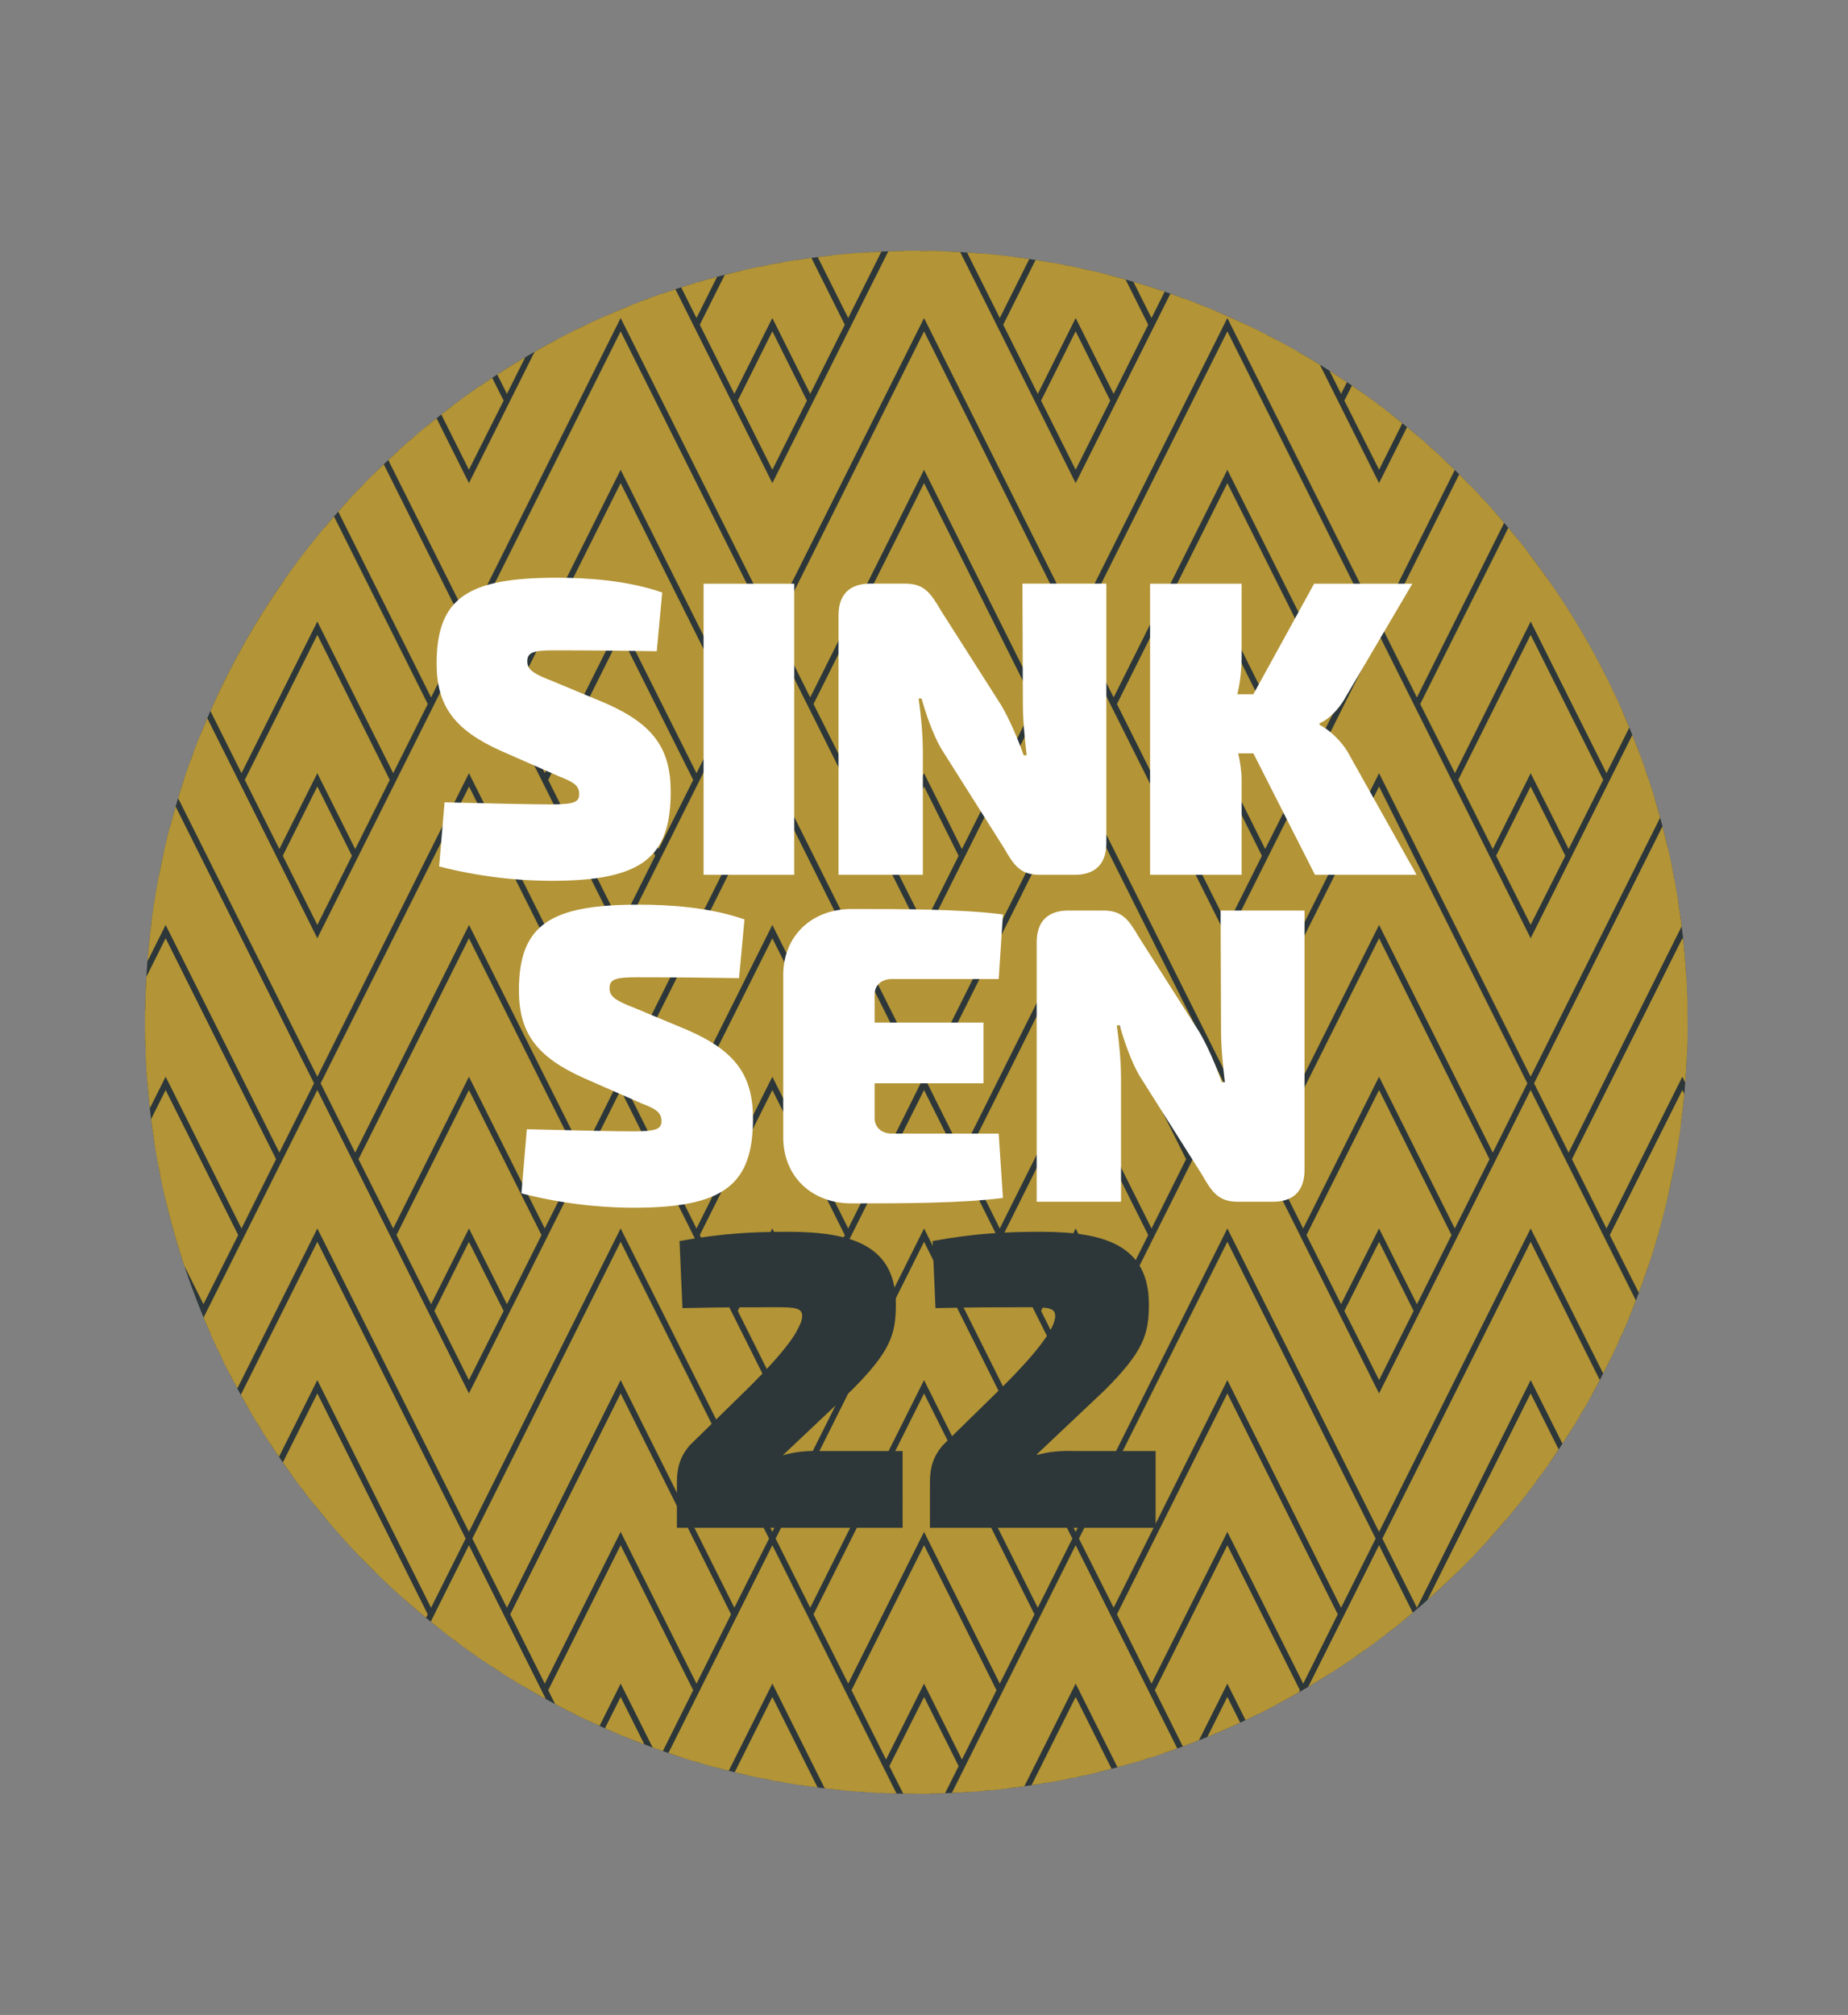 <?xml version="1.0" encoding="UTF-8"?><svg id="a" xmlns="http://www.w3.org/2000/svg" xmlns:xlink="http://www.w3.org/1999/xlink" viewBox="0 0 169.81 185.09"><rect x="0" y="0" width="169.81" height="185.09" fill="#808080" stroke="none"/><defs><style>.d{fill:#fff;}.e{fill-rule:evenodd;}.e,.f{fill:#b39436;}.g{fill:#2d3739;}.h{clip-path:url(#b);}.i{clip-path:url(#c);}.j,.k{fill:none;}.k{stroke:#b39436;stroke-miterlimit:10;stroke-width:2.57px;}</style><clipPath id="b"><rect class="j" x="13.33" y="23.04" width="141.73" height="141.73"/></clipPath><clipPath id="c"><path class="j" d="M13.33,93.9c0,39.14,31.73,70.87,70.87,70.87s70.87-31.73,70.87-70.87S123.33,23.04,84.2,23.04,13.33,54.76,13.33,93.9"/></clipPath></defs><g class="h"><path class="g" d="M84.2,164.77c39.14,0,70.87-31.73,70.87-70.87S123.33,23.04,84.2,23.04,13.33,54.76,13.33,93.9s31.73,70.87,70.87,70.87"/></g><g class="i"><polygon class="f" points="50.06 12.41 53.55 19.38 55.29 15.89 53.55 12.41 50.06 12.41"/><polygon class="k" points="50.06 12.41 53.55 19.37 55.29 15.89 53.55 12.41 50.06 12.41"/><polygon class="e" points="161.56 96.03 165.04 103 166.79 99.51 165.04 96.03 154.59 75.12 144.14 96.03 142.4 99.51 144.14 103 147.62 96.03 154.59 82.09 161.56 96.03"/><polygon class="k" points="161.56 96.03 165.04 103 166.79 99.51 165.04 96.03 154.59 75.12 144.14 96.03 142.4 99.51 144.14 103 147.62 96.03 154.59 82.09 161.56 96.03"/><polygon class="e" points="112.78 165.71 114.52 162.23 112.78 158.75 111.04 162.23 112.78 165.71"/><polygon class="k" points="112.78 165.71 114.52 162.23 112.78 158.75 111.04 162.23 112.78 165.71"/><polygon class="e" points="112.78 151.78 116.26 158.75 118.01 155.26 112.78 144.81 107.55 155.26 109.29 158.75 112.78 151.78"/><polygon class="k" points="112.78 151.78 116.26 158.75 118.01 155.26 112.78 144.81 107.55 155.26 109.29 158.75 112.78 151.78"/><polygon class="e" points="112.78 137.84 119.75 151.78 121.49 148.29 112.78 130.87 104.07 148.29 105.81 151.78 112.78 137.84"/><polygon class="k" points="112.78 137.84 119.75 151.78 121.49 148.29 112.78 130.87 104.07 148.29 105.81 151.78 112.78 137.84"/><polygon class="e" points="112.78 123.9 123.23 144.81 124.97 141.33 112.78 116.94 100.58 141.33 102.33 144.81 112.78 123.9"/><polygon class="k" points="112.78 123.9 123.23 144.81 124.97 141.33 112.78 116.94 100.58 141.33 102.33 144.81 112.78 123.9"/><polygon class="f" points="154.59 130.87 140.65 103 126.72 130.87 112.78 103 98.84 130.87 84.9 103 70.97 130.87 57.03 103 43.09 130.87 29.16 103 15.22 130.87 1.28 103 1.28 109.97 15.22 137.84 29.16 109.97 43.09 137.84 57.03 109.97 70.97 137.84 84.9 109.97 98.84 137.84 112.78 109.97 126.72 137.84 140.65 109.97 154.59 137.84 168.53 109.97 168.53 103 154.59 130.87"/><polygon class="k" points="112.78 109.97 126.72 137.84 140.65 109.97 154.59 137.84 168.53 109.97 168.53 103 154.59 130.87 140.65 103 126.72 130.87 112.78 103 98.84 130.87 84.91 103 70.97 130.87 57.03 103 43.09 130.87 29.16 103 15.22 130.87 1.28 103 1.28 109.97 15.22 137.84 29.16 109.97 43.09 137.84 57.03 109.97 70.97 137.84 84.91 109.97 98.84 137.84 112.78 109.97"/><polygon class="e" points="140.65 165.71 138.91 162.23 140.65 158.75 142.4 162.23 140.65 165.71"/><polygon class="k" points="140.65 165.71 138.91 162.23 140.65 158.75 142.4 162.23 140.65 165.71"/><polygon class="e" points="140.65 151.78 137.17 158.75 135.43 155.26 140.65 144.81 145.88 155.26 144.14 158.75 140.65 151.78"/><polygon class="k" points="140.65 151.78 137.17 158.75 135.43 155.26 140.65 144.81 145.88 155.26 144.14 158.75 140.65 151.78"/><polygon class="e" points="140.65 137.84 133.69 151.78 131.94 148.29 140.65 130.87 149.36 148.29 147.62 151.78 140.65 137.84"/><polygon class="k" points="140.65 137.84 133.69 151.78 131.94 148.29 140.65 130.87 149.36 148.29 147.62 151.78 140.65 137.84"/><polygon class="e" points="140.65 123.9 130.2 144.81 128.46 141.33 140.65 116.94 152.85 141.33 151.11 144.81 140.65 123.9"/><polygon class="k" points="140.65 123.9 130.2 144.81 128.46 141.33 140.65 116.94 152.85 141.33 151.11 144.81 140.65 123.9"/><polygon class="f" points="123.23 179.65 126.72 179.65 130.2 179.65 126.72 172.68 123.23 179.65"/><polygon class="k" points="123.23 179.65 126.72 172.68 130.2 179.65 126.72 179.65 123.23 179.65"/><polygon class="f" points="116.26 179.65 119.75 179.65 126.72 165.71 133.69 179.65 137.17 179.65 126.72 158.75 116.26 179.65"/><polygon class="k" points="126.72 165.71 119.75 179.65 116.26 179.65 126.72 158.75 137.17 179.65 133.68 179.65 126.72 165.71"/><polygon class="f" points="140.65 172.68 126.72 144.81 112.78 172.68 98.84 144.81 84.91 172.68 70.97 144.81 57.03 172.68 43.09 144.81 29.16 172.68 15.22 144.81 1.28 172.68 1.28 179.65 15.22 151.78 29.16 179.65 43.09 151.78 57.03 179.65 70.97 151.78 84.91 179.65 98.84 151.78 112.78 179.65 126.72 151.78 140.65 179.65 154.59 151.78 168.53 179.65 168.53 172.68 154.59 144.81 140.65 172.68"/><polygon class="k" points="126.72 151.78 112.78 179.65 98.84 151.78 84.91 179.65 70.97 151.78 57.03 179.65 43.09 151.78 29.16 179.65 15.22 151.78 1.28 179.65 1.28 172.68 15.22 144.81 29.16 172.68 43.09 144.81 57.03 172.68 70.97 144.81 84.91 172.68 98.84 144.81 112.78 172.68 126.72 144.81 140.65 172.68 154.59 144.81 168.53 172.68 168.53 179.65 154.59 151.78 140.65 179.65 126.72 151.78"/><polygon class="f" points="151.11 179.65 154.59 179.65 158.08 179.65 154.59 172.68 151.11 179.65"/><polygon class="k" points="158.07 179.65 154.59 172.68 151.11 179.65 154.59 179.65 158.07 179.65"/><polygon class="f" points="144.14 179.65 147.62 179.65 154.59 165.71 161.56 179.65 165.04 179.65 154.59 158.75 144.14 179.65"/><polygon class="k" points="154.59 165.71 161.56 179.65 165.04 179.65 154.59 158.75 144.14 179.65 147.62 179.65 154.59 165.71"/><polygon class="f" points="166.79 162.23 168.53 165.71 168.53 158.74 166.79 162.23"/><polygon class="k" points="168.53 158.75 166.79 162.23 168.53 165.71 168.53 158.75"/><polygon class="f" points="163.3 155.26 165.04 158.75 168.53 151.78 168.53 144.81 163.3 155.26"/><polygon class="k" points="168.53 144.81 163.3 155.26 165.04 158.75 168.53 151.78 168.53 144.81"/><polygon class="f" points="159.82 148.29 161.56 151.78 168.53 137.84 168.53 130.87 159.82 148.29"/><polygon class="k" points="168.53 130.87 159.82 148.29 161.56 151.78 168.53 137.84 168.53 130.87"/><polygon class="f" points="156.33 141.32 158.07 144.81 168.53 123.9 168.53 116.93 156.33 141.32"/><polygon class="k" points="168.53 116.93 156.33 141.32 158.07 144.81 168.53 123.9 168.53 116.93"/><polygon class="e" points="126.72 123.9 124.97 120.42 126.72 116.94 128.46 120.42 126.72 123.9"/><polygon class="k" points="126.72 123.9 124.97 120.42 126.72 116.94 128.46 120.42 126.72 123.9"/><polygon class="e" points="126.72 109.97 123.23 116.93 121.49 113.45 126.72 103 131.94 113.45 130.2 116.93 126.72 109.97"/><polygon class="k" points="126.72 109.97 123.23 116.93 121.49 113.45 126.72 103 131.94 113.45 130.2 116.93 126.72 109.97"/><polygon class="e" points="126.72 96.03 119.75 109.97 118.01 106.48 123.23 96.03 126.72 89.06 130.2 96.03 135.43 106.48 133.68 109.97 126.72 96.03"/><polygon class="k" points="126.72 96.03 119.75 109.97 118.01 106.48 123.23 96.03 126.72 89.06 130.2 96.03 135.43 106.48 133.68 109.97 126.72 96.03"/><polygon class="e" points="119.75 96.03 116.26 103 114.52 99.51 116.26 96.03 126.72 75.12 137.17 96.03 138.91 99.51 137.17 103 133.69 96.03 126.72 82.09 119.75 96.03"/><polygon class="k" points="119.75 96.03 116.26 103 114.52 99.51 116.26 96.03 126.72 75.12 137.17 96.03 138.91 99.51 137.17 103 133.69 96.03 126.72 82.09 119.75 96.03"/><polygon class="e" points="154.59 123.9 156.33 120.42 154.59 116.94 152.85 120.42 154.59 123.9"/><polygon class="k" points="154.59 123.9 156.33 120.42 154.59 116.94 152.85 120.42 154.59 123.9"/><polygon class="e" points="154.59 109.97 158.08 116.93 159.82 113.45 154.59 103 149.36 113.45 151.11 116.93 154.59 109.97"/><polygon class="k" points="154.59 109.97 158.08 116.93 159.82 113.45 154.59 103 149.36 113.45 151.11 116.93 154.59 109.97"/><polygon class="e" points="154.59 96.03 161.56 109.97 163.3 106.48 158.08 96.03 154.59 89.06 151.11 96.03 145.88 106.48 147.62 109.97 154.59 96.03"/><polygon class="k" points="154.59 96.03 161.56 109.97 163.3 106.48 158.08 96.03 154.59 89.06 151.11 96.03 145.88 106.48 147.62 109.97 154.59 96.03"/><polygon class="e" points="105.81 96.03 109.3 103 111.04 99.51 109.3 96.03 98.84 75.12 88.39 96.03 86.65 99.51 88.39 103 91.87 96.03 98.84 82.09 105.81 96.03"/><polygon class="k" points="105.81 96.03 109.3 103 111.04 99.51 109.3 96.03 98.84 75.12 88.39 96.03 86.65 99.51 88.39 103 91.87 96.03 98.84 82.09 105.81 96.03"/><polygon class="e" points="57.03 165.71 58.77 162.23 57.03 158.75 55.29 162.23 57.03 165.71"/><polygon class="k" points="57.03 165.71 58.77 162.23 57.03 158.75 55.29 162.23 57.03 165.71"/><polygon class="e" points="57.03 151.78 60.52 158.75 62.26 155.26 57.03 144.81 51.81 155.26 53.55 158.75 57.03 151.78"/><polygon class="k" points="57.03 151.78 60.52 158.75 62.26 155.26 57.03 144.81 51.81 155.26 53.55 158.75 57.03 151.78"/><polygon class="e" points="57.03 137.84 64 151.78 65.74 148.29 57.03 130.87 48.32 148.29 50.06 151.78 57.03 137.84"/><polygon class="k" points="57.03 137.84 64 151.78 65.74 148.29 57.03 130.87 48.32 148.29 50.06 151.78 57.03 137.84"/><polygon class="e" points="57.03 123.9 67.48 144.81 69.23 141.33 57.03 116.94 44.84 141.33 46.58 144.81 57.03 123.9"/><polygon class="k" points="57.03 123.9 67.48 144.81 69.23 141.33 57.03 116.94 44.84 141.33 46.58 144.81 57.03 123.9"/><polygon class="e" points="84.91 165.71 83.16 162.23 84.91 158.75 86.65 162.23 84.91 165.71"/><polygon class="k" points="84.91 165.71 83.16 162.23 84.91 158.75 86.65 162.23 84.91 165.71"/><polygon class="e" points="84.91 151.78 81.42 158.75 79.68 155.26 84.91 144.81 90.13 155.26 88.39 158.75 84.91 151.78"/><polygon class="k" points="84.91 151.78 81.42 158.75 79.68 155.26 84.91 144.81 90.13 155.26 88.39 158.75 84.91 151.78"/><polygon class="e" points="84.91 137.84 77.94 151.78 76.19 148.29 84.91 130.87 93.62 148.29 91.87 151.78 84.91 137.84"/><polygon class="k" points="84.91 137.84 77.94 151.78 76.19 148.29 84.91 130.87 93.62 148.29 91.87 151.78 84.91 137.84"/><polygon class="e" points="84.91 123.9 74.45 144.81 72.71 141.33 84.91 116.94 97.1 141.33 95.36 144.81 84.91 123.9"/><polygon class="k" points="84.91 123.9 74.45 144.81 72.71 141.33 84.91 116.94 97.1 141.33 95.36 144.81 84.91 123.9"/><polygon class="f" points="67.48 179.65 70.97 179.65 74.45 179.65 70.97 172.68 67.48 179.65"/><polygon class="k" points="67.48 179.65 70.97 172.68 74.45 179.65 70.97 179.65 67.48 179.65"/><polygon class="f" points="60.52 179.65 64 179.65 70.97 165.71 77.94 179.65 81.42 179.65 70.97 158.75 60.52 179.65"/><polygon class="k" points="70.97 165.71 64 179.65 60.52 179.65 70.97 158.75 81.42 179.65 77.94 179.65 70.97 165.71"/><polygon class="f" points="95.36 179.65 98.84 179.65 102.33 179.65 98.84 172.68 95.36 179.65"/><polygon class="k" points="102.33 179.65 98.84 172.68 95.36 179.65 98.84 179.65 102.33 179.65"/><polygon class="f" points="88.39 179.65 91.87 179.65 98.84 165.71 105.81 179.65 109.29 179.65 98.84 158.75 88.39 179.65"/><polygon class="k" points="98.84 165.71 105.81 179.65 109.29 179.65 98.84 158.75 88.39 179.65 91.87 179.65 98.84 165.71"/><polygon class="e" points="70.97 123.9 69.23 120.42 70.97 116.94 72.71 120.42 70.97 123.9"/><polygon class="k" points="70.97 123.9 69.23 120.42 70.97 116.94 72.71 120.42 70.97 123.9"/><polygon class="e" points="70.97 109.97 67.48 116.93 65.74 113.45 70.97 103 76.19 113.45 74.45 116.93 70.97 109.97"/><polygon class="k" points="70.97 109.97 67.48 116.93 65.74 113.45 70.97 103 76.19 113.45 74.45 116.93 70.97 109.97"/><polygon class="e" points="70.97 96.03 64 109.97 62.26 106.48 67.48 96.03 70.97 89.06 74.45 96.03 79.68 106.48 77.94 109.97 70.97 96.03"/><polygon class="k" points="70.97 96.03 64 109.97 62.26 106.48 67.48 96.03 70.97 89.06 74.45 96.03 79.68 106.48 77.94 109.97 70.97 96.03"/><polygon class="e" points="64 96.03 60.52 103 58.77 99.51 60.52 96.03 70.97 75.12 81.42 96.03 83.16 99.51 81.42 103 77.94 96.03 70.97 82.09 64 96.03"/><polygon class="k" points="64 96.03 60.52 103 58.77 99.51 60.52 96.03 70.97 75.12 81.42 96.03 83.16 99.51 81.42 103 77.94 96.03 70.97 82.09 64 96.03"/><polygon class="e" points="98.84 123.9 100.58 120.42 98.84 116.94 97.1 120.42 98.84 123.9"/><polygon class="k" points="98.84 123.9 100.58 120.42 98.84 116.94 97.1 120.42 98.84 123.9"/><polygon class="e" points="98.84 109.97 102.33 116.93 104.07 113.45 98.84 103 93.62 113.45 95.36 116.93 98.84 109.97"/><polygon class="k" points="98.84 109.97 102.33 116.93 104.07 113.45 98.84 103 93.62 113.45 95.36 116.93 98.84 109.97"/><polygon class="e" points="98.84 96.03 105.81 109.97 107.55 106.48 102.33 96.03 98.84 89.06 95.36 96.03 90.13 106.48 91.87 109.97 98.84 96.03"/><polygon class="k" points="98.84 96.03 105.81 109.97 107.55 106.48 102.33 96.03 98.84 89.06 95.36 96.03 90.13 106.48 91.87 109.97 98.84 96.03"/><polygon class="e" points="50.06 96.03 53.55 103 55.29 99.51 53.55 96.03 43.1 75.12 32.64 96.03 30.9 99.51 32.64 103 36.13 96.03 43.1 82.09 50.06 96.03"/><polygon class="k" points="50.06 96.03 53.55 103 55.29 99.51 53.55 96.03 43.1 75.12 32.64 96.03 30.9 99.51 32.64 103 36.13 96.03 43.1 82.09 50.06 96.03"/><polygon class="f" points="1.28 165.71 3.03 162.23 1.28 158.75 1.28 165.71"/><polygon class="k" points="1.28 165.71 3.03 162.23 1.28 158.75 1.28 165.71"/><polygon class="f" points="1.28 151.78 4.77 158.75 6.51 155.26 1.28 144.81 1.28 151.78"/><polygon class="k" points="1.28 151.78 4.77 158.75 6.51 155.26 1.28 144.81 1.28 151.78"/><polygon class="f" points="1.28 137.84 8.25 151.78 9.99 148.29 1.28 130.87 1.28 137.84"/><polygon class="k" points="1.28 137.84 8.25 151.78 9.99 148.29 1.28 130.87 1.28 137.84"/><polygon class="f" points="1.28 123.9 11.74 144.81 13.48 141.32 1.28 116.93 1.28 123.9"/><polygon class="k" points="1.28 123.9 11.74 144.81 13.48 141.33 1.28 116.94 1.28 123.9"/><polygon class="e" points="29.16 165.71 27.42 162.23 29.16 158.75 30.9 162.23 29.16 165.71"/><polygon class="k" points="29.16 165.71 27.42 162.23 29.16 158.75 30.9 162.23 29.16 165.71"/><polygon class="e" points="29.16 151.78 25.67 158.75 23.93 155.26 29.16 144.81 34.38 155.26 32.64 158.75 29.16 151.78"/><polygon class="k" points="29.16 151.78 25.67 158.75 23.93 155.26 29.16 144.81 34.38 155.26 32.64 158.75 29.16 151.78"/><polygon class="e" points="29.16 137.84 22.19 151.78 20.45 148.29 29.16 130.87 37.87 148.29 36.13 151.78 29.16 137.84"/><polygon class="k" points="29.16 137.84 22.19 151.78 20.45 148.29 29.16 130.87 37.87 148.29 36.13 151.78 29.16 137.84"/><polygon class="e" points="29.16 123.9 18.7 144.81 16.96 141.33 29.16 116.94 41.35 141.33 39.61 144.81 29.16 123.9"/><polygon class="k" points="29.16 123.9 18.7 144.81 16.96 141.33 29.16 116.94 41.35 141.33 39.61 144.81 29.16 123.9"/><polygon class="f" points="11.74 179.65 15.22 179.65 18.7 179.65 15.22 172.68 11.74 179.65"/><polygon class="k" points="11.74 179.65 15.22 172.68 18.7 179.65 15.22 179.65 11.74 179.65"/><polygon class="f" points="4.77 179.65 8.25 179.65 15.22 165.71 22.19 179.65 25.67 179.65 15.22 158.75 4.77 179.65"/><polygon class="k" points="15.22 165.71 8.25 179.65 4.77 179.65 15.22 158.75 25.67 179.65 22.19 179.65 15.22 165.71"/><polygon class="f" points="39.61 179.65 43.09 179.65 46.58 179.65 43.09 172.68 39.61 179.65"/><polygon class="k" points="46.58 179.65 43.09 172.68 39.61 179.65 43.09 179.65 46.58 179.65"/><polygon class="f" points="32.64 179.65 36.13 179.65 43.09 165.71 50.06 179.65 53.55 179.65 43.09 158.75 32.64 179.65"/><polygon class="k" points="43.09 165.71 50.06 179.65 53.55 179.65 43.09 158.75 32.64 179.65 36.13 179.65 43.09 165.71"/><polygon class="e" points="15.22 123.9 13.48 120.42 15.22 116.94 16.96 120.42 15.22 123.9"/><polygon class="k" points="15.22 123.9 13.48 120.42 15.22 116.94 16.96 120.42 15.22 123.9"/><polygon class="e" points="15.22 109.97 11.74 116.93 9.99 113.45 15.22 103 20.45 113.45 18.7 116.93 15.22 109.97"/><polygon class="k" points="15.22 109.97 11.74 116.93 9.99 113.45 15.22 103 20.45 113.45 18.7 116.93 15.22 109.97"/><polygon class="e" points="15.22 96.03 8.25 109.97 6.51 106.48 11.74 96.03 15.22 89.06 18.7 96.03 23.93 106.48 22.19 109.97 15.22 96.03"/><polygon class="k" points="15.22 96.03 8.25 109.97 6.51 106.48 11.74 96.03 15.22 89.06 18.7 96.03 23.93 106.48 22.19 109.97 15.22 96.03"/><polygon class="e" points="8.25 96.03 4.77 103 3.03 99.51 4.77 96.03 15.22 75.12 25.67 96.03 27.42 99.51 25.67 103 22.19 96.03 15.22 82.09 8.25 96.03"/><polygon class="k" points="8.25 96.03 4.77 103 3.03 99.51 4.77 96.03 15.22 75.12 25.67 96.03 27.42 99.51 25.67 103 22.19 96.03 15.22 82.09 8.25 96.03"/><polygon class="e" points="43.09 123.9 44.84 120.42 43.09 116.94 41.35 120.42 43.09 123.9"/><polygon class="k" points="43.09 123.9 44.84 120.42 43.09 116.94 41.35 120.42 43.09 123.9"/><polygon class="e" points="43.09 109.97 46.58 116.93 48.32 113.45 43.09 103 37.87 113.45 39.61 116.93 43.09 109.97"/><polygon class="k" points="43.09 109.97 46.58 116.93 48.32 113.45 43.09 103 37.87 113.45 39.61 116.93 43.09 109.97"/><polygon class="e" points="43.09 96.03 50.06 109.97 51.81 106.48 46.58 96.03 43.09 89.06 39.61 96.03 34.38 106.48 36.13 109.97 43.09 96.03"/><polygon class="k" points="43.09 96.03 50.06 109.97 51.81 106.48 46.58 96.03 43.09 89.06 39.61 96.03 34.38 106.48 36.13 109.97 43.09 96.03"/><polygon class="f" points="161.56 12.41 165.04 19.38 166.79 15.89 165.04 12.41 161.56 12.41"/><polygon class="k" points="161.56 12.41 165.04 19.37 166.79 15.89 165.04 12.41 161.56 12.41"/><polygon class="e" points="112.78 82.09 114.52 78.61 112.78 75.12 111.04 78.61 112.78 82.09"/><polygon class="k" points="112.78 82.09 114.52 78.61 112.78 75.12 111.04 78.61 112.78 82.09"/><polygon class="e" points="112.78 68.15 116.26 75.12 118.01 71.64 112.78 61.19 107.55 71.64 109.29 75.12 112.78 68.15"/><polygon class="k" points="112.78 68.15 116.26 75.12 118.01 71.64 112.78 61.19 107.55 71.64 109.29 75.12 112.78 68.15"/><polygon class="e" points="112.78 54.22 119.75 68.15 121.49 64.67 112.78 47.25 104.07 64.67 105.81 68.15 112.78 54.22"/><polygon class="k" points="112.78 54.22 119.75 68.15 121.49 64.67 112.78 47.25 104.07 64.67 105.81 68.15 112.78 54.22"/><polygon class="e" points="112.78 40.28 123.23 61.19 124.97 57.7 112.78 33.31 100.58 57.7 102.33 61.19 112.78 40.28"/><polygon class="k" points="112.78 40.28 123.23 61.19 124.97 57.7 112.78 33.31 100.58 57.7 102.33 61.19 112.78 40.28"/><polygon class="f" points="154.59 47.25 140.65 19.38 126.72 47.25 112.78 19.38 98.84 47.25 84.9 19.38 70.97 47.25 57.03 19.38 43.09 47.25 29.16 19.38 15.22 47.25 1.28 19.38 1.28 26.34 15.22 54.22 29.16 26.34 43.09 54.22 57.03 26.34 70.97 54.22 84.9 26.34 98.84 54.22 112.78 26.34 126.72 54.22 140.65 26.34 154.59 54.22 168.53 26.34 168.53 19.38 154.59 47.25"/><polygon class="k" points="112.78 26.34 126.72 54.22 140.65 26.34 154.59 54.22 168.53 26.34 168.53 19.38 154.59 47.25 140.65 19.38 126.72 47.25 112.78 19.38 98.84 47.25 84.91 19.38 70.97 47.25 57.03 19.38 43.09 47.25 29.16 19.38 15.22 47.25 1.28 19.38 1.28 26.34 15.22 54.22 29.16 26.34 43.09 54.22 57.03 26.34 70.97 54.22 84.91 26.34 98.84 54.22 112.78 26.34"/><polygon class="e" points="140.65 82.09 138.91 78.61 140.65 75.12 142.4 78.61 140.65 82.09"/><polygon class="k" points="140.65 82.09 138.91 78.61 140.65 75.12 142.4 78.61 140.65 82.09"/><polygon class="e" points="140.65 68.15 137.17 75.12 135.43 71.64 140.65 61.19 145.88 71.64 144.14 75.12 140.65 68.15"/><polygon class="k" points="140.65 68.15 137.17 75.12 135.43 71.64 140.65 61.19 145.88 71.64 144.14 75.12 140.65 68.15"/><polygon class="e" points="140.65 54.22 133.69 68.15 131.94 64.67 140.65 47.25 149.36 64.67 147.62 68.15 140.65 54.22"/><polygon class="k" points="140.65 54.22 133.69 68.15 131.94 64.67 140.65 47.25 149.36 64.67 147.62 68.15 140.65 54.22"/><polygon class="e" points="140.65 40.28 130.2 61.19 128.46 57.7 140.65 33.31 152.85 57.7 151.11 61.19 140.65 40.28"/><polygon class="k" points="140.65 40.28 130.2 61.19 128.46 57.7 140.65 33.31 152.85 57.7 151.11 61.19 140.65 40.28"/><polygon class="f" points="140.65 89.06 126.72 61.19 112.78 89.06 98.84 61.19 84.91 89.06 70.97 61.19 57.03 89.06 43.09 61.19 29.16 89.06 15.22 61.19 1.28 89.06 1.28 96.03 15.22 68.16 29.16 96.03 43.09 68.16 57.03 96.03 70.97 68.16 84.91 96.03 98.84 68.16 112.78 96.03 126.72 68.16 140.65 96.03 154.59 68.16 168.53 96.03 168.53 89.06 154.59 61.19 140.65 89.06"/><polygon class="k" points="126.72 68.15 112.78 96.03 98.84 68.15 84.91 96.03 70.97 68.15 57.03 96.03 43.09 68.15 29.16 96.03 15.22 68.15 1.28 96.03 1.28 89.06 15.22 61.19 29.16 89.06 43.09 61.19 57.03 89.06 70.97 61.19 84.91 89.06 98.84 61.19 112.78 89.06 126.72 61.19 140.65 89.06 154.59 61.19 168.53 89.06 168.53 96.03 154.59 68.15 140.65 96.03 126.72 68.15"/><polygon class="f" points="166.79 78.61 168.53 82.09 168.53 75.12 166.79 78.61"/><polygon class="k" points="168.53 75.12 166.79 78.61 168.53 82.09 168.53 75.12"/><polygon class="f" points="163.3 71.64 165.04 75.12 168.53 68.15 168.53 61.19 163.3 71.64"/><polygon class="k" points="168.53 61.19 163.3 71.64 165.04 75.12 168.53 68.15 168.53 61.19"/><polygon class="f" points="159.82 64.67 161.56 68.15 168.53 54.22 168.53 47.25 159.82 64.67"/><polygon class="k" points="168.53 47.25 159.82 64.67 161.56 68.15 168.53 54.22 168.53 47.25"/><polygon class="f" points="156.33 57.7 158.07 61.19 168.53 40.28 168.53 33.31 156.33 57.7"/><polygon class="k" points="168.53 33.31 156.33 57.7 158.07 61.19 168.53 40.28 168.53 33.31"/><polygon class="e" points="126.72 40.28 124.97 36.8 126.72 33.31 128.46 36.8 126.72 40.28"/><polygon class="k" points="126.72 40.28 124.97 36.8 126.72 33.31 128.46 36.8 126.72 40.28"/><polygon class="e" points="126.72 26.34 123.23 33.31 121.49 29.83 126.72 19.38 131.94 29.83 130.2 33.31 126.72 26.34"/><polygon class="k" points="126.72 26.34 123.23 33.31 121.49 29.83 126.72 19.38 131.94 29.83 130.2 33.31 126.72 26.34"/><polygon class="f" points="123.23 12.41 118.01 22.86 119.75 26.34 126.72 12.41 123.23 12.41"/><polygon class="k" points="126.72 12.41 119.75 26.34 118.01 22.86 123.23 12.41 126.72 12.41"/><polygon class="f" points="126.72 12.41 133.69 26.34 135.43 22.86 130.2 12.41 126.72 12.41"/><polygon class="k" points="130.2 12.41 135.43 22.86 133.69 26.34 126.72 12.41 130.2 12.41"/><polygon class="f" points="116.26 12.41 114.52 15.89 116.26 19.38 119.75 12.41 116.26 12.41"/><polygon class="k" points="119.75 12.41 116.26 19.37 114.52 15.89 116.26 12.41 119.75 12.41"/><polygon class="f" points="133.69 12.41 137.17 19.38 138.91 15.89 137.17 12.41 133.69 12.41"/><polygon class="k" points="137.17 12.41 138.91 15.89 137.17 19.37 133.68 12.41 137.17 12.41"/><polygon class="e" points="154.59 40.28 156.33 36.8 154.59 33.31 152.85 36.8 154.59 40.28"/><polygon class="k" points="154.59 40.28 156.33 36.8 154.59 33.31 152.85 36.8 154.59 40.28"/><polygon class="e" points="154.59 26.34 158.08 33.31 159.82 29.83 154.59 19.38 149.36 29.83 151.11 33.31 154.59 26.34"/><polygon class="k" points="154.59 26.34 158.08 33.31 159.82 29.83 154.59 19.38 149.36 29.83 151.11 33.31 154.59 26.34"/><polygon class="f" points="154.59 12.41 161.56 26.34 163.3 22.86 158.07 12.41 154.59 12.41"/><polygon class="k" points="154.59 12.41 161.56 26.34 163.3 22.86 158.08 12.41 154.59 12.41"/><polygon class="f" points="151.11 12.41 145.88 22.86 147.62 26.34 154.59 12.41 151.11 12.41"/><polygon class="k" points="151.11 12.41 145.88 22.86 147.62 26.34 154.59 12.41 151.11 12.41"/><polygon class="f" points="144.14 12.41 142.4 15.89 144.14 19.38 147.62 12.41 144.14 12.41"/><polygon class="k" points="144.14 12.41 142.4 15.89 144.14 19.37 147.62 12.41 144.14 12.41"/><polygon class="f" points="105.81 12.41 109.3 19.38 111.04 15.89 109.3 12.41 105.81 12.41"/><polygon class="k" points="105.81 12.41 109.3 19.37 111.04 15.89 109.3 12.41 105.81 12.41"/><polygon class="e" points="57.03 82.09 58.77 78.61 57.03 75.12 55.29 78.61 57.03 82.09"/><polygon class="k" points="57.03 82.09 58.77 78.61 57.03 75.12 55.29 78.61 57.03 82.09"/><polygon class="e" points="57.03 68.15 60.52 75.12 62.26 71.64 57.03 61.19 51.81 71.64 53.55 75.12 57.03 68.15"/><polygon class="k" points="57.03 68.15 60.52 75.12 62.26 71.64 57.03 61.19 51.81 71.64 53.55 75.12 57.03 68.15"/><polygon class="e" points="57.03 54.22 64 68.15 65.74 64.67 57.03 47.25 48.32 64.67 50.06 68.15 57.03 54.22"/><polygon class="k" points="57.03 54.22 64 68.15 65.74 64.67 57.03 47.25 48.32 64.67 50.06 68.15 57.03 54.22"/><polygon class="e" points="57.03 40.28 67.48 61.19 69.23 57.7 57.03 33.31 44.84 57.7 46.58 61.19 57.03 40.28"/><polygon class="k" points="57.03 40.28 67.48 61.19 69.23 57.7 57.03 33.31 44.84 57.7 46.58 61.19 57.03 40.28"/><polygon class="e" points="84.91 82.09 83.16 78.61 84.91 75.12 86.65 78.61 84.91 82.09"/><polygon class="k" points="84.91 82.09 83.16 78.61 84.91 75.12 86.65 78.61 84.91 82.09"/><polygon class="e" points="84.91 68.15 81.42 75.12 79.68 71.64 84.91 61.19 90.13 71.64 88.39 75.12 84.91 68.15"/><polygon class="k" points="84.91 68.15 81.42 75.12 79.68 71.64 84.91 61.19 90.13 71.64 88.39 75.12 84.91 68.15"/><polygon class="e" points="84.91 54.22 77.94 68.15 76.19 64.67 84.91 47.25 93.62 64.67 91.87 68.15 84.91 54.22"/><polygon class="k" points="84.91 54.22 77.94 68.15 76.19 64.67 84.91 47.25 93.62 64.67 91.87 68.15 84.91 54.22"/><polygon class="e" points="84.91 40.28 74.45 61.19 72.71 57.7 84.91 33.31 97.1 57.7 95.36 61.19 84.91 40.28"/><polygon class="k" points="84.91 40.28 74.45 61.19 72.71 57.7 84.91 33.31 97.1 57.7 95.36 61.19 84.91 40.28"/><polygon class="e" points="70.97 40.28 69.23 36.8 70.97 33.31 72.71 36.8 70.97 40.28"/><polygon class="k" points="70.97 40.28 69.23 36.8 70.97 33.31 72.71 36.8 70.97 40.28"/><polygon class="e" points="70.97 26.34 67.48 33.31 65.74 29.83 70.97 19.38 76.19 29.83 74.45 33.31 70.97 26.34"/><polygon class="k" points="70.97 26.34 67.48 33.31 65.74 29.83 70.97 19.38 76.19 29.83 74.45 33.31 70.97 26.34"/><polygon class="f" points="67.48 12.41 62.26 22.86 64 26.34 70.97 12.41 67.48 12.41"/><polygon class="k" points="70.97 12.41 64 26.34 62.26 22.86 67.48 12.41 70.97 12.41"/><polygon class="f" points="70.97 12.41 77.94 26.34 79.68 22.86 74.45 12.41 70.97 12.41"/><polygon class="k" points="74.45 12.41 79.68 22.86 77.94 26.34 70.97 12.41 74.45 12.41"/><polygon class="f" points="60.52 12.41 58.77 15.89 60.52 19.38 64 12.41 60.52 12.41"/><polygon class="k" points="64 12.41 60.52 19.37 58.77 15.89 60.52 12.41 64 12.41"/><polygon class="f" points="77.94 12.41 81.42 19.38 83.16 15.89 81.42 12.41 77.94 12.41"/><polygon class="k" points="81.42 12.41 83.16 15.89 81.42 19.37 77.94 12.41 81.42 12.41"/><polygon class="e" points="98.84 40.28 100.58 36.8 98.84 33.31 97.1 36.8 98.84 40.28"/><polygon class="k" points="98.84 40.28 100.58 36.8 98.84 33.31 97.1 36.8 98.84 40.28"/><polygon class="e" points="98.84 26.34 102.33 33.31 104.07 29.83 98.84 19.38 93.62 29.83 95.36 33.31 98.84 26.34"/><polygon class="k" points="98.84 26.34 102.33 33.31 104.07 29.83 98.84 19.38 93.62 29.83 95.36 33.31 98.84 26.34"/><polygon class="f" points="98.84 12.41 105.81 26.34 107.55 22.86 102.33 12.41 98.84 12.41"/><polygon class="k" points="98.84 12.41 105.81 26.34 107.55 22.86 102.33 12.41 98.84 12.41"/><polygon class="f" points="95.36 12.41 90.13 22.86 91.87 26.34 98.84 12.41 95.36 12.41"/><polygon class="k" points="95.36 12.41 90.13 22.86 91.87 26.34 98.84 12.41 95.36 12.41"/><polygon class="f" points="88.39 12.41 86.65 15.89 88.39 19.38 91.87 12.41 88.39 12.41"/><polygon class="k" points="88.39 12.41 86.65 15.89 88.39 19.37 91.87 12.41 88.39 12.41"/><polygon class="f" points="1.28 82.09 3.03 78.61 1.28 75.12 1.28 82.09"/><polygon class="k" points="1.28 82.09 3.03 78.61 1.28 75.12 1.28 82.09"/><polygon class="f" points="1.28 68.15 4.77 75.12 6.51 71.64 1.28 61.19 1.28 68.15"/><polygon class="k" points="1.28 68.15 4.77 75.12 6.51 71.64 1.28 61.19 1.28 68.15"/><polygon class="f" points="1.28 54.22 8.25 68.15 9.99 64.67 1.28 47.25 1.28 54.22"/><polygon class="k" points="1.28 54.22 8.25 68.15 9.99 64.67 1.28 47.25 1.28 54.22"/><polygon class="f" points="1.28 40.28 11.74 61.19 13.48 57.7 1.28 33.31 1.28 40.28"/><polygon class="k" points="1.28 40.28 11.74 61.19 13.48 57.7 1.28 33.31 1.28 40.28"/><polygon class="e" points="29.16 82.09 27.42 78.61 29.16 75.12 30.9 78.61 29.16 82.09"/><polygon class="k" points="29.16 82.09 27.42 78.61 29.16 75.12 30.9 78.61 29.16 82.09"/><polygon class="e" points="112.78 12.41 114.52 8.92 112.78 5.44 111.04 8.92 112.78 12.41"/><polygon class="k" points="112.78 12.41 114.52 8.92 112.78 5.44 111.04 8.92 112.78 12.41"/><polygon class="e" points="140.65 12.41 138.91 8.92 140.65 5.44 142.4 8.92 140.65 12.41"/><polygon class="k" points="140.65 12.41 138.91 8.92 140.65 5.44 142.4 8.92 140.65 12.41"/><polygon class="e" points="168.53 5.44 166.79 8.92 168.53 12.41 168.53 5.44"/><polygon class="k" points="168.53 5.44 166.79 8.92 168.53 12.41 168.53 5.44"/><polygon class="e" points="57.03 12.41 58.77 8.92 57.03 5.44 55.29 8.92 57.03 12.41"/><polygon class="k" points="57.03 12.41 58.77 8.92 57.03 5.44 55.29 8.92 57.03 12.41"/><polygon class="e" points="84.91 12.41 83.16 8.92 84.91 5.44 86.65 8.92 84.91 12.41"/><polygon class="k" points="84.91 12.41 83.16 8.92 84.91 5.44 86.65 8.92 84.91 12.41"/><polygon class="e" points="1.28 12.41 3.03 8.92 1.28 5.44 1.28 12.41"/><polygon class="k" points="1.28 12.41 3.03 8.92 1.28 5.44 1.28 12.41"/><polygon class="e" points="29.16 12.41 27.42 8.92 29.16 5.44 30.9 8.92 29.16 12.41"/><polygon class="k" points="29.16 12.41 27.42 8.92 29.16 5.44 30.9 8.92 29.16 12.41"/><polygon class="e" points="29.16 68.15 25.67 75.12 23.93 71.64 29.16 61.19 34.38 71.64 32.64 75.12 29.16 68.15"/><polygon class="k" points="29.16 68.15 25.67 75.12 23.93 71.64 29.16 61.19 34.38 71.64 32.64 75.12 29.16 68.15"/><polygon class="e" points="29.16 54.22 22.19 68.15 20.45 64.67 29.16 47.25 37.87 64.67 36.13 68.15 29.16 54.22"/><polygon class="k" points="29.16 54.22 22.19 68.15 20.45 64.67 29.16 47.25 37.87 64.67 36.13 68.15 29.16 54.22"/><polygon class="e" points="29.16 40.28 18.7 61.19 16.96 57.7 29.16 33.31 41.35 57.7 39.61 61.19 29.16 40.28"/><polygon class="k" points="29.16 40.28 18.7 61.19 16.96 57.7 29.16 33.31 41.35 57.7 39.61 61.19 29.16 40.28"/><polygon class="e" points="15.22 40.28 13.48 36.8 15.22 33.31 16.96 36.8 15.22 40.28"/><polygon class="k" points="15.22 40.28 13.48 36.8 15.22 33.31 16.96 36.8 15.22 40.28"/><polygon class="e" points="15.22 26.34 11.74 33.31 9.99 29.83 15.22 19.38 20.45 29.83 18.7 33.31 15.22 26.34"/><polygon class="k" points="15.22 26.34 11.74 33.31 9.99 29.83 15.22 19.38 20.45 29.83 18.7 33.31 15.22 26.34"/><polygon class="f" points="11.74 12.41 6.51 22.86 8.25 26.34 15.22 12.41 11.74 12.41"/><polygon class="k" points="15.22 12.41 8.25 26.34 6.51 22.86 11.74 12.41 15.22 12.41"/><polygon class="f" points="15.22 12.41 22.19 26.34 23.93 22.86 18.7 12.41 15.22 12.41"/><polygon class="k" points="18.7 12.41 23.93 22.86 22.19 26.34 15.22 12.41 18.7 12.41"/><polygon class="f" points="4.77 12.41 3.03 15.89 4.77 19.38 8.25 12.41 4.77 12.41"/><polygon class="k" points="8.25 12.41 4.77 19.37 3.03 15.89 4.77 12.41 8.25 12.41"/><polygon class="f" points="22.19 12.41 25.67 19.38 27.42 15.89 25.67 12.41 22.19 12.41"/><polygon class="k" points="25.67 12.41 27.42 15.89 25.67 19.37 22.19 12.41 25.67 12.41"/><polygon class="e" points="43.09 40.28 44.84 36.8 43.09 33.31 41.35 36.8 43.09 40.28"/><polygon class="k" points="43.09 40.28 44.84 36.8 43.09 33.31 41.35 36.8 43.09 40.28"/><polygon class="e" points="43.09 26.34 46.58 33.31 48.32 29.83 43.09 19.38 37.87 29.83 39.61 33.31 43.09 26.34"/><polygon class="k" points="43.09 26.34 46.58 33.31 48.32 29.83 43.09 19.38 37.87 29.83 39.61 33.31 43.09 26.34"/><polygon class="f" points="43.09 12.41 50.06 26.34 51.81 22.86 46.58 12.41 43.09 12.41"/><polygon class="k" points="43.09 12.41 50.06 26.34 51.81 22.86 46.58 12.41 43.09 12.41"/><polygon class="f" points="39.61 12.41 34.38 22.86 36.13 26.34 43.09 12.41 39.61 12.41"/><polygon class="k" points="39.61 12.41 34.38 22.86 36.13 26.34 43.1 12.41 39.61 12.41"/><polygon class="f" points="32.64 12.41 30.9 15.89 32.64 19.38 36.13 12.41 32.64 12.41"/><polygon class="k" points="32.64 12.41 30.9 15.89 32.64 19.37 36.13 12.41 32.64 12.41"/></g><g><path class="d" d="M60.85,54.43l-.5,5.39c-2.33-.04-6.08-.08-9.42-.08-1.94,0-2.48,.19-2.48,1.01,0,.74,.5,1.12,2.33,1.82l4.84,2.02c4.46,1.94,6.01,4.22,6.01,8.14,0,6.01-2.6,8.18-10.93,8.18-1.82,0-5.7-.12-10.35-1.32l.5-5.89c4.61,.12,8.29,.19,9.73,.19,2.13,0,2.64-.19,2.64-.93s-.39-1.08-1.82-1.63l-5.31-2.33c-4.34-1.94-5.97-4.15-5.97-8.06,0-6.08,2.95-7.87,11.01-7.87,2.79,0,6.51,.23,9.73,1.36Z"/><path class="d" d="M64.65,80.36v-26.74h8.33v26.74h-8.33Z"/><path class="d" d="M101.66,77.45c0,1.9-1.01,2.91-2.91,2.91h-3.22c-1.74,0-2.36-.85-3.26-2.44l-5.81-9.19c-.74-1.32-1.32-2.95-1.78-4.57h-.27c.23,1.63,.39,3.33,.39,4.88v11.32h-7.75v-23.84c0-1.9,1.01-2.91,2.91-2.91h3.22c1.74,0,2.33,.85,3.26,2.44l5.58,8.76c.74,1.28,1.43,2.87,2.05,4.57h.27c-.19-1.63-.35-3.22-.35-4.84l-.04-10.93h7.71v23.84Z"/><path class="d" d="M113.78,69.2c.19,.85,.31,1.71,.31,2.44v8.72h-8.41v-26.74h8.41v6.74c0,1.09-.12,2.29-.39,3.41h1.47l5.58-10.15h9.03l-6.16,10.46c-.66,1.2-1.63,2.05-2.36,2.36v.16c.74,.31,2.05,1.47,2.67,2.64l6.24,11.12h-9.34l-5.66-11.16h-1.4Z"/></g><g><path class="d" d="M68.41,84.46l-.5,5.39c-2.33-.04-6.08-.08-9.42-.08-1.94,0-2.48,.19-2.48,1.01,0,.74,.5,1.12,2.33,1.82l4.84,2.02c4.46,1.94,6.01,4.22,6.01,8.14,0,6.01-2.6,8.18-10.93,8.18-1.82,0-5.7-.12-10.35-1.32l.5-5.89c4.61,.12,8.29,.19,9.73,.19,2.13,0,2.64-.19,2.64-.93s-.39-1.09-1.82-1.63l-5.31-2.33c-4.34-1.94-5.97-4.15-5.97-8.06,0-6.08,2.95-7.87,11.01-7.87,2.79,0,6.51,.23,9.73,1.36Z"/><path class="d" d="M92.16,110.04c-3.88,.5-9.3,.5-13.91,.5-3.68,0-6.28-2.48-6.28-6.08v-14.88c0-3.6,2.6-6.08,6.28-6.08,4.61,0,10.04,0,13.91,.5l-.39,5.93h-9.81c-.97,0-1.59,.58-1.59,1.4v2.6h10v5.58h-10v3.22c0,.81,.62,1.4,1.59,1.4h9.81l.39,5.93Z"/><path class="d" d="M119.87,107.48c0,1.9-1.01,2.91-2.91,2.91h-3.22c-1.74,0-2.36-.85-3.26-2.44l-5.81-9.19c-.74-1.32-1.32-2.95-1.78-4.57h-.27c.23,1.63,.39,3.33,.39,4.88v11.32h-7.75v-23.84c0-1.9,1.01-2.91,2.91-2.91h3.22c1.74,0,2.33,.85,3.26,2.44l5.58,8.76c.74,1.28,1.43,2.87,2.05,4.57h.27c-.19-1.63-.35-3.22-.35-4.84l-.04-10.93h7.71v23.84Z"/></g><g><path class="g" d="M82.32,119.8c0,2.79-.5,4.34-4.07,7.91l-6.32,5.97c1.2-.35,2.29-.43,3.57-.39h7.44v7.05h-20.74v-4.19c0-1.36,.31-2.36,1.16-3.37l5.58-5.46c2.91-2.91,4.77-5.23,4.77-6.43,0-.74-.62-.81-2.36-.81-2.87,0-4.84,0-8.64,.08l-.27-6.16c4.03-.74,6.94-.85,10-.85,5.93,0,9.88,1.32,9.88,6.67Z"/><path class="g" d="M105.57,119.8c0,2.79-.5,4.34-4.07,7.91l-6.32,5.97c1.2-.35,2.29-.43,3.57-.39h7.44v7.05h-20.74v-4.19c0-1.36,.31-2.36,1.16-3.37l5.58-5.46c2.91-2.91,4.77-5.23,4.77-6.43,0-.74-.62-.81-2.36-.81-2.87,0-4.84,0-8.64,.08l-.27-6.16c4.03-.74,6.94-.85,10-.85,5.93,0,9.88,1.32,9.88,6.67Z"/></g></svg>